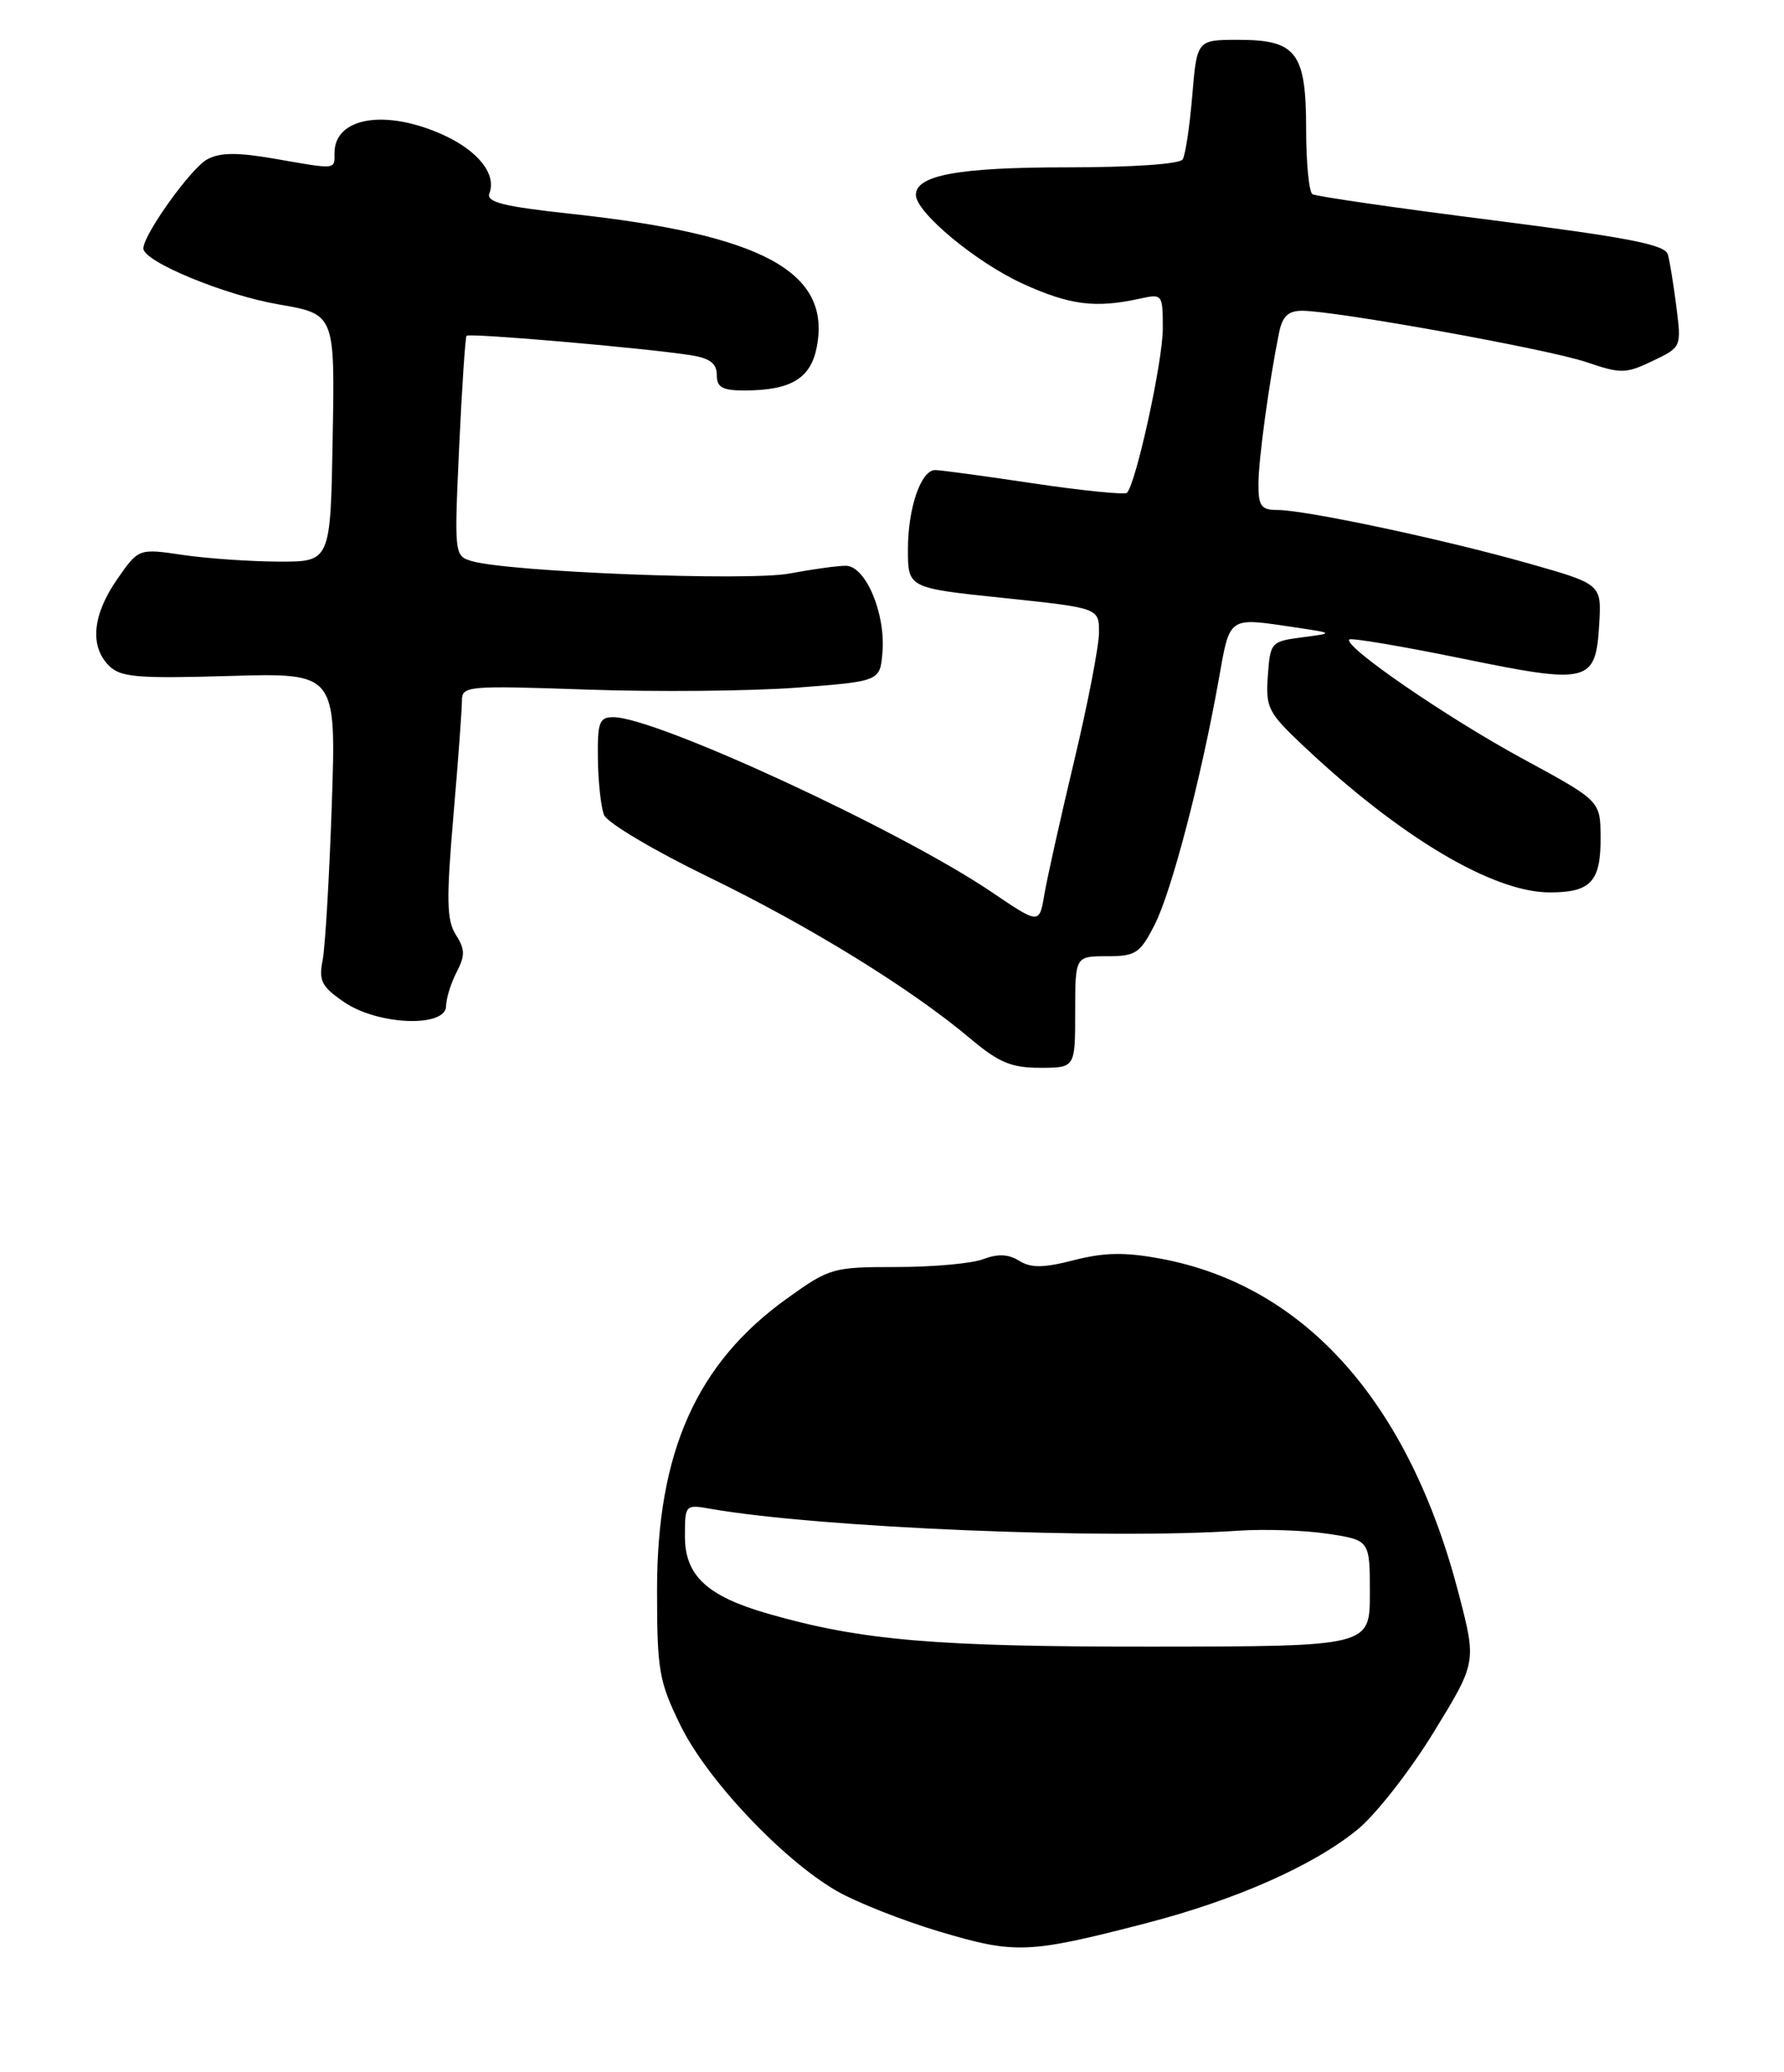 <?xml version="1.0" encoding="UTF-8" standalone="no"?>
<!DOCTYPE svg PUBLIC "-//W3C//DTD SVG 1.1//EN" "http://www.w3.org/Graphics/SVG/1.1/DTD/svg11.dtd" >
<svg xmlns="http://www.w3.org/2000/svg" xmlns:xlink="http://www.w3.org/1999/xlink" version="1.1" viewBox="0 0 224 260">
 <g >
 <path fill="currentColor"
d=" M 135.00 127.00 C 135.00 120.00 135.00 120.00 138.98 120.00 C 142.61 120.00 143.14 119.65 144.99 116.02 C 147.11 111.86 150.82 97.66 153.03 85.25 C 154.45 77.25 154.14 77.47 162.61 78.73 C 167.50 79.46 167.50 79.46 163.50 79.98 C 159.60 80.49 159.49 80.60 159.19 84.80 C 158.90 88.81 159.21 89.42 163.69 93.64 C 175.80 105.05 187.44 111.97 194.55 111.99 C 199.75 112.00 201.01 110.65 200.97 105.05 C 200.94 100.50 200.94 100.50 191.22 95.23 C 181.67 90.05 168.60 81.07 169.42 80.25 C 169.65 80.02 175.97 81.09 183.48 82.62 C 199.56 85.92 200.36 85.72 200.80 78.30 C 201.09 73.30 201.09 73.30 191.80 70.67 C 181.15 67.66 163.92 64.00 160.39 64.00 C 158.36 64.00 158.00 63.51 158.01 60.75 C 158.01 57.69 159.36 47.85 160.60 41.75 C 161.02 39.69 161.75 39.00 163.50 39.00 C 167.71 39.00 194.39 43.82 199.18 45.44 C 203.52 46.92 204.13 46.91 207.50 45.30 C 211.12 43.57 211.13 43.56 210.49 38.53 C 210.14 35.77 209.66 32.80 209.42 31.94 C 209.08 30.70 204.50 29.81 187.29 27.62 C 175.35 26.11 165.23 24.64 164.79 24.37 C 164.36 24.10 164.00 20.46 164.00 16.27 C 164.00 6.59 162.80 5.00 155.49 5.00 C 150.29 5.00 150.29 5.00 149.70 12.00 C 149.38 15.85 148.84 19.45 148.50 20.00 C 148.14 20.59 142.16 21.00 133.99 21.00 C 120.36 21.00 115.00 21.98 115.00 24.46 C 115.00 26.65 122.55 32.92 128.41 35.60 C 134.31 38.29 137.52 38.70 143.07 37.49 C 145.97 36.85 146.00 36.89 146.00 41.26 C 146.00 45.34 142.64 60.69 141.50 61.84 C 141.22 62.11 135.94 61.58 129.75 60.66 C 123.56 59.73 118.01 58.98 117.41 58.99 C 115.63 59.01 114.00 63.76 114.00 68.94 C 114.00 73.79 114.00 73.79 126.00 75.04 C 138.00 76.30 138.00 76.30 137.99 79.40 C 137.98 81.10 136.58 88.35 134.87 95.50 C 133.16 102.65 131.48 110.19 131.13 112.25 C 130.50 116.00 130.50 116.00 124.50 111.94 C 113.02 104.17 82.34 90.00 77.01 90.00 C 75.24 90.00 75.01 90.64 75.07 95.25 C 75.11 98.14 75.46 101.30 75.84 102.27 C 76.23 103.24 82.08 106.72 88.84 110.00 C 101.64 116.21 114.40 124.07 121.84 130.34 C 125.41 133.34 126.98 134.00 130.59 134.00 C 135.00 134.00 135.00 134.00 135.00 127.00 Z  M 56.01 126.25 C 56.02 125.29 56.62 123.38 57.33 122.00 C 58.41 119.92 58.40 119.13 57.24 117.31 C 56.08 115.49 56.03 112.94 56.92 102.50 C 57.52 95.57 58.00 89.01 58.00 87.94 C 58.00 86.07 58.62 86.02 73.75 86.54 C 82.41 86.84 94.22 86.73 100.00 86.30 C 110.50 85.50 110.50 85.50 110.80 81.85 C 111.21 76.96 108.68 71.00 106.19 71.00 C 105.13 71.00 101.96 71.44 99.14 71.97 C 93.99 72.95 63.93 71.78 59.26 70.42 C 57.05 69.78 57.03 69.64 57.65 56.14 C 58.00 48.64 58.42 42.34 58.58 42.14 C 58.90 41.76 81.05 43.68 86.75 44.58 C 89.13 44.95 90.00 45.61 90.00 47.05 C 90.00 48.61 90.69 49.00 93.43 49.00 C 99.33 49.00 101.82 47.50 102.57 43.47 C 104.33 34.09 95.71 29.44 71.76 26.84 C 63.17 25.91 61.03 25.37 61.45 24.26 C 62.37 21.88 60.03 18.92 55.67 16.94 C 48.42 13.64 42.00 14.71 42.00 19.20 C 42.00 21.32 42.33 21.29 34.43 19.91 C 29.79 19.11 27.63 19.13 26.03 19.99 C 24.00 21.07 18.00 29.44 18.00 31.18 C 18.00 32.82 28.20 37.04 34.98 38.20 C 42.05 39.42 42.05 39.42 41.77 54.96 C 41.50 70.50 41.50 70.50 35.00 70.48 C 31.42 70.46 26.00 70.09 22.95 69.64 C 17.40 68.82 17.40 68.82 14.70 72.71 C 11.61 77.16 11.24 81.10 13.68 83.54 C 15.13 84.99 17.20 85.17 28.79 84.83 C 42.22 84.44 42.22 84.44 41.66 100.97 C 41.35 110.06 40.83 118.85 40.51 120.50 C 40.00 123.08 40.38 123.82 43.20 125.75 C 47.43 128.66 55.99 128.99 56.01 126.25 Z  M 118.00 242.41 C 113.33 241.02 107.47 238.70 105.00 237.27 C 98.17 233.29 88.75 223.30 85.43 216.50 C 82.73 210.97 82.50 209.63 82.50 199.50 C 82.50 182.20 87.47 171.07 98.83 162.94 C 104.17 159.11 104.57 159.00 112.60 159.00 C 117.15 159.00 122.04 158.56 123.47 158.01 C 125.29 157.32 126.63 157.38 127.97 158.22 C 129.46 159.14 130.99 159.13 134.85 158.14 C 138.62 157.17 141.22 157.12 145.66 157.94 C 163.86 161.29 176.96 176.02 183.19 200.13 C 185.39 208.62 185.39 208.62 180.00 217.40 C 177.04 222.23 172.75 227.71 170.47 229.58 C 164.93 234.12 155.11 238.46 143.78 241.38 C 129.11 245.17 127.48 245.23 118.00 242.41 Z  M 172.00 199.94 C 172.00 193.28 172.00 193.28 166.75 192.48 C 163.86 192.04 158.80 191.87 155.50 192.09 C 138.92 193.22 102.82 191.72 89.25 189.35 C 86.03 188.78 86.00 188.81 86.00 192.82 C 86.00 197.72 88.78 200.31 96.41 202.50 C 108.12 205.87 117.42 206.66 144.75 206.64 C 172.00 206.61 172.00 206.61 172.00 199.94 Z "/>
</g>
</svg>